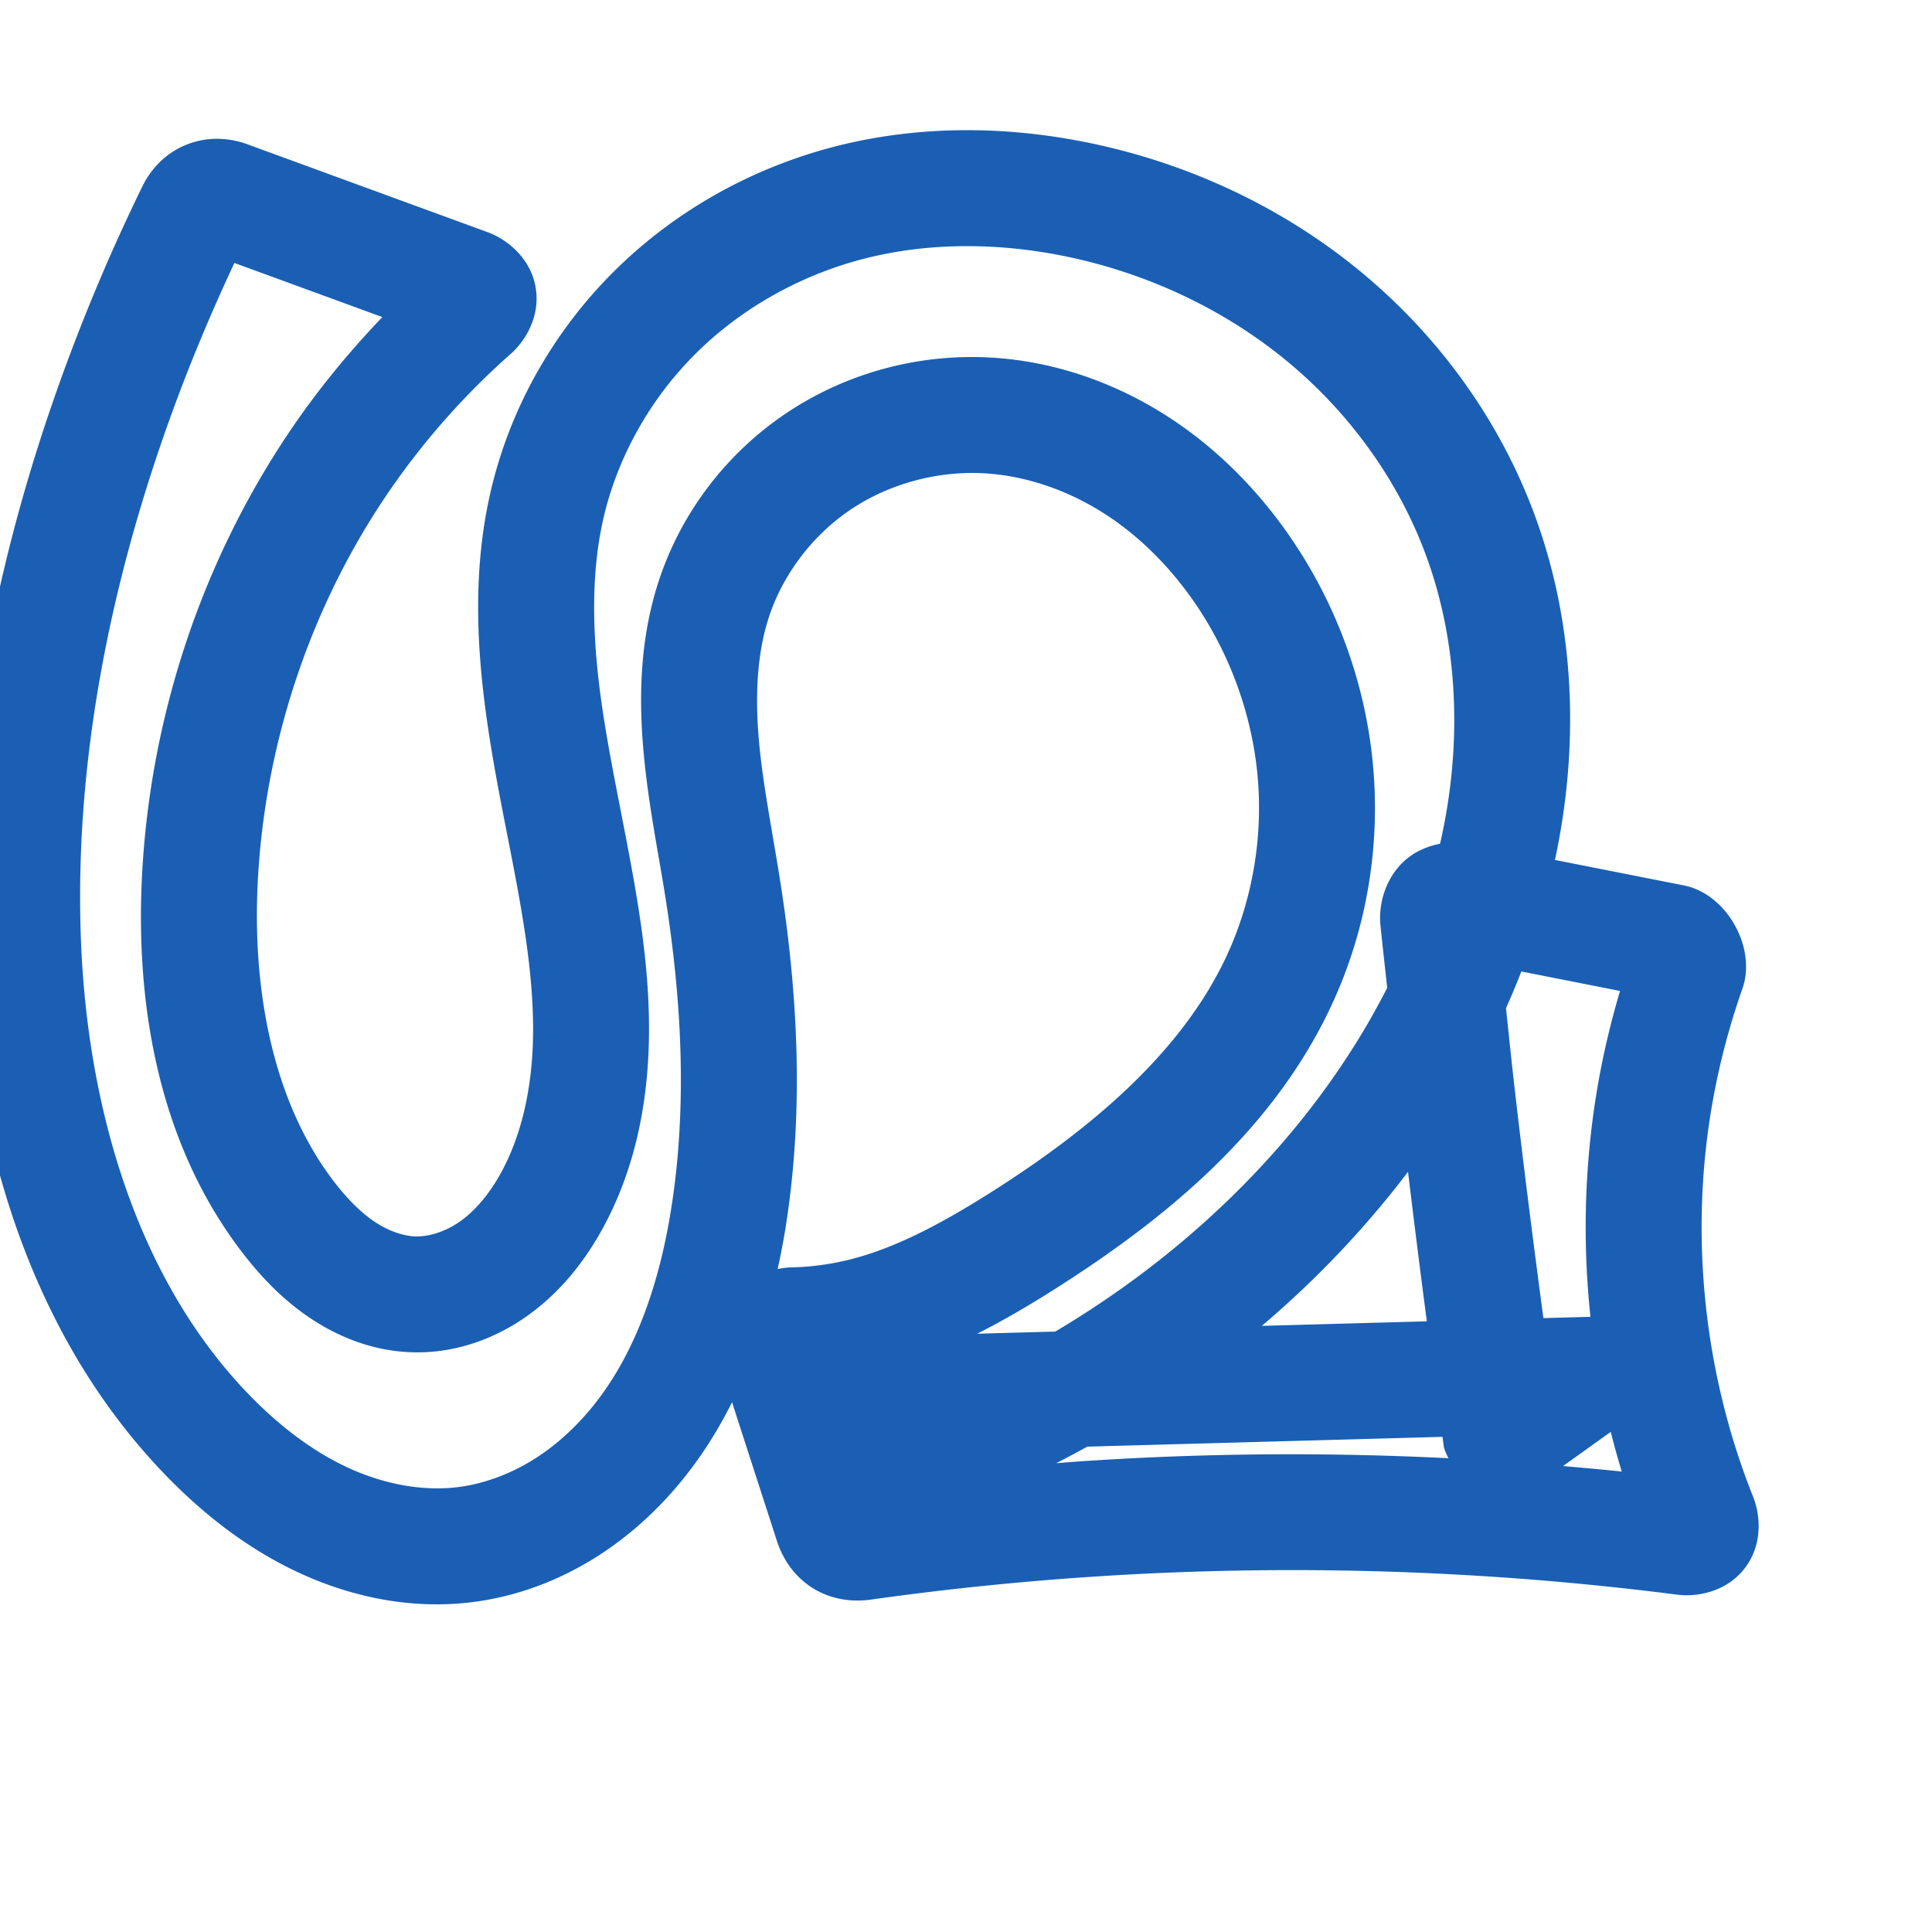 <svg:svg xmlns:cc="http://creativecommons.org/ns#" xmlns:dc="http://purl.org/dc/elements/1.1/" xmlns:inkscape="http://www.inkscape.org/namespaces/inkscape" xmlns:rdf="http://www.w3.org/1999/02/22-rdf-syntax-ns#" xmlns:sodipodi="http://sodipodi.sourceforge.net/DTD/sodipodi-0.dtd" xmlns:svg="http://www.w3.org/2000/svg" xml:space="preserve" width="1000" height="1000" version="1.1" style="clip-rule:evenodd;fill-rule:evenodd;image-rendering:optimizeQuality;shape-rendering:geometricPrecision;text-rendering:geometricPrecision" viewBox="0 0 1000 1000" id="svg10" sodipodi:docname="ഗ്മ.svg" inkscape:version="1.1.1 (3bf5ae0d25, 2021-09-20)"><sodipodi:namedview pagecolor="#ffffff" bordercolor="#666666" borderopacity="1" objecttolerance="10" gridtolerance="10" guidetolerance="10" inkscape:pageopacity="0" inkscape:pageshadow="2" inkscape:window-width="1920" inkscape:window-height="1009" id="namedview12" showgrid="false" inkscape:zoom="0.8693361" inkscape:cx="497.50609" inkscape:cy="479.67639" inkscape:window-x="0" inkscape:window-y="0" inkscape:window-maximized="1" inkscape:current-layer="svg10" showguides="true" inkscape:guide-bbox="true" inkscape:document-rotation="0" inkscape:pagecheckerboard="0"><sodipodi:guide position="0,1000" orientation="0,1" id="guide16" inkscape:label="" inkscape:locked="true" inkscape:color="rgb(0,0,255)" /><sodipodi:guide position="1763.312,2036.169" orientation="1000,0" id="guide18" /><sodipodi:guide position="0,200" orientation="0,1" id="guide20" inkscape:label="base" inkscape:locked="true" inkscape:color="rgb(0,0,255)" /><inkscape:grid type="xygrid" id="grid24" originx="-473.376" originy="-489.692" /><sodipodi:guide position="0,0" orientation="0,1" id="guide34" inkscape:label="bottom" inkscape:locked="true" inkscape:color="rgb(0,0,255)" /><sodipodi:guide position="225.051,1693.319" orientation="0,1" id="guide44" inkscape:label="" inkscape:locked="false" inkscape:color="rgb(0,0,255)" /><sodipodi:guide position="0,900" orientation="0,1" id="guide46" inkscape:label="" inkscape:locked="true" inkscape:color="rgb(0,0,255)" /><sodipodi:guide position="896.738,653.621" orientation="1,0" id="guide841" inkscape:label="width" />    </sodipodi:namedview>
 <svg:defs id="defs4"><inkscape:path-effect effect="fillet_chamfer" id="path-effect2906" is_visible="true" lpeversion="1" satellites_param="F,0,0,1,0,0,0,1 @ F,0,0,1,0,0,0,1 @ F,0,0,1,0,0,0,1 @ F,0,0,1,0,0,0,1 @ F,0,0,1,0,0,0,1 @ F,0,0,1,0,0,0,1 @ F,0,0,1,0,0,0,1 @ F,0,0,1,0,0,0,1 @ F,0,0,1,0,0,0,1 @ F,0,0,1,0,0,0,1 @ F,0,0,1,0,0,0,1 @ F,0,1,1,0,12.42,0,1 @ F,0,1,1,0,12.42,0,1 @ F,0,0,1,0,0,0,1 @ F,0,0,1,0,0,0,1 @ F,0,0,1,0,0,0,1 @ F,0,0,1,0,0,0,1 @ F,0,0,1,0,0,0,1 @ F,0,0,1,0,0,0,1 @ F,0,0,1,0,0,0,1 @ F,0,0,1,0,0,0,1 @ F,0,0,1,0,0,0,1 @ F,0,0,1,0,0,0,1 @ F,0,0,1,0,0,0,1 @ F,0,0,1,0,0,0,1 @ F,0,0,1,0,0,0,1 @ F,0,0,1,0,0,0,1 @ F,0,0,1,0,0,0,1 @ F,0,0,1,0,0,0,1 @ F,0,0,1,0,0,0,1 @ F,0,0,1,0,0,0,1 @ F,0,0,1,0,0,0,1 @ F,0,0,1,0,0,0,1 @ F,0,0,1,0,0,0,1 @ F,0,0,1,0,0,0,1 @ F,0,0,1,0,0,0,1 @ F,0,1,1,0,12.42,0,1 @ F,0,0,1,0,12.42,0,1 @ F,0,0,1,0,0,0,1 @ F,0,1,1,0,12.42,0,1 @ F,0,0,1,0,0,0,1 @ F,0,1,1,0,12.42,0,1 @ F,0,1,1,0,12.42,0,1 @ F,0,0,1,0,0,0,1 @ F,0,0,1,0,0,0,1 @ F,0,0,1,0,0,0,1 @ F,0,0,1,0,0,0,1 @ F,0,0,1,0,0,0,1 @ F,0,0,1,0,0,0,1 @ F,0,0,1,0,0,0,1 @ F,0,0,1,0,0,0,1" unit="px" method="auto" mode="F" radius="0" chamfer_steps="1" flexible="false" use_knot_distance="true" apply_no_radius="true" apply_with_radius="true" only_selected="false" hide_knots="false" /><inkscape:path-effect effect="fillet_chamfer" id="path-effect844" is_visible="true" lpeversion="1" satellites_param="F,0,0,1,0,0,0,1 @ F,0,0,1,0,0,0,1 @ F,0,1,1,0,18.834,0,1 @ F,0,1,1,0,18.834,0,1 @ F,0,0,1,0,0,0,1 @ F,0,1,1,0,18.834,0,1 @ F,0,1,1,0,18.834,0,1 @ F,0,0,1,0,0,0,1 @ F,0,0,1,0,0,0,1 @ F,0,0,1,0,0,0,1 @ F,0,0,1,0,0,0,1 @ F,0,0,1,0,0,0,1 @ F,0,0,1,0,0,0,1 @ F,0,0,1,0,0,0,1 @ F,0,0,1,0,0,0,1 @ F,0,0,1,0,0,0,1 @ F,0,0,1,0,0,0,1 @ F,0,0,1,0,0,0,1 @ F,0,0,1,0,0,0,1 @ F,0,0,1,0,0,0,1 @ F,0,0,1,0,0,0,1 @ F,0,0,1,0,0,0,1 @ F,0,0,1,0,0,0,1 @ F,0,0,1,0,0,0,1 @ F,0,0,1,0,0,0,1 @ F,0,0,1,0,0,0,1 @ F,0,1,1,0,18.834,0,1 @ F,0,0,1,0,0,0,1 @ F,0,0,1,0,0,0,1 @ F,0,0,1,0,0,0,1 @ F,0,1,1,0,18.834,0,1 @ F,0,1,1,0,18.834,0,1 @ F,0,0,1,0,0,0,1 @ F,0,0,1,0,0,0,1 @ F,0,0,1,0,0,0,1 @ F,0,0,1,0,0,0,1 @ F,0,0,1,0,0,0,1 @ F,0,0,1,0,0,0,1 @ F,0,0,1,0,0,0,1 @ F,0,0,1,0,0,0,1" unit="px" method="auto" mode="F" radius="0" chamfer_steps="1" flexible="false" use_knot_distance="true" apply_no_radius="true" apply_with_radius="true" only_selected="true" hide_knots="false" /><inkscape:path-effect effect="fillet_chamfer" id="path-effect843" is_visible="true" lpeversion="1" satellites_param="F,0,0,1,0,0,0,1 @ F,0,0,1,0,0,0,1 @ F,0,0,1,0,20.976,0,1 @ F,0,0,1,0,25.684,0,1 @ F,0,0,1,0,0,0,1 @ F,0,0,1,0,20.361,0,1 @ F,0,0,1,0,30.363,0,1 @ F,0,0,1,0,0,0,1 @ F,0,0,1,0,0,0,1 @ F,0,0,1,0,0,0,1 @ F,0,0,1,0,0,0,1 @ F,0,0,1,0,0,0,1 @ F,0,0,1,0,0,0,1 @ F,0,0,1,0,0,0,1 @ F,0,0,1,0,0,0,1 @ F,0,0,1,0,0,0,1 @ F,0,0,1,0,0,0,1 @ F,0,0,1,0,0,0,1 @ F,0,0,1,0,0,0,1 @ F,0,0,1,0,0,0,1 @ F,0,0,1,0,0,0,1 @ F,0,0,1,0,20.11,0,1 @ F,0,0,1,0,0,0,1 @ F,0,0,1,0,20.388,0,1 @ F,0,0,1,0,0,0,1 @ F,0,0,1,0,20.913,0,1 @ F,0,0,1,0,31.616,0,1 @ F,0,0,1,0,0,0,1 @ F,0,0,1,0,0,0,1 @ F,0,0,1,0,0,0,1 @ F,0,0,1,0,0,0,1 @ F,0,0,1,0,0,0,1 @ F,0,0,1,0,0,0,1 @ F,0,0,1,0,0,0,1 @ F,0,0,1,0,0,0,1 @ F,0,0,1,0,0,0,1" unit="px" method="auto" mode="F" radius="0" chamfer_steps="1" flexible="false" use_knot_distance="true" apply_no_radius="true" apply_with_radius="true" only_selected="true" hide_knots="true" />
  <svg:style type="text/css" id="style2">
   
    .fil0 {fill:#EF7F1A;fill-rule:nonzero}
   
  </svg:style>
 <inkscape:path-effect effect="spiro" id="path-effect1214" is_visible="true" lpeversion="1" /><inkscape:path-effect effect="spiro" id="path-effect1195" is_visible="true" lpeversion="1" /><inkscape:path-effect effect="spiro" id="path-effect992" is_visible="true" lpeversion="1" /><inkscape:path-effect effect="spiro" id="path-effect1030" is_visible="true" lpeversion="1" /><inkscape:path-effect effect="spiro" id="path-effect873" is_visible="true" lpeversion="1" /><inkscape:path-effect effect="fillet_chamfer" id="path-effect5324" is_visible="true" lpeversion="1" satellites_param="F,0,1,1,0,14.708,0,1 @ F,0,1,1,0,14.708,0,1 @ F,0,0,1,0,0,0,1 @ F,0,0,1,0,0,0,1 @ F,0,0,1,0,0,0,1 @ F,0,0,1,0,0,0,1 @ F,0,0,1,0,0,0,1 @ F,0,0,1,0,0,0,1 @ F,0,0,1,0,0,0,1 @ F,0,0,1,0,0,0,1 @ F,0,0,1,0,0,0,1 @ F,0,0,1,0,0,0,1 @ F,0,0,1,0,0,0,1 @ F,0,0,1,0,0,0,1 @ F,0,0,1,0,0,0,1 @ F,0,0,1,0,0,0,1 @ F,0,0,1,0,0,0,1 @ F,0,0,1,0,0,0,1 @ F,0,1,1,0,14.708,0,1 @ F,0,0,1,0,14.708,0,1 @ F,0,0,1,0,0,0,1 @ F,0,0,1,0,0,0,1 @ F,0,0,1,0,0,0,1 @ F,0,0,1,0,0,0,1 @ F,0,0,1,0,0,0,1 @ F,0,0,1,0,0,0,1 @ F,0,0,1,0,0,0,1 @ F,0,0,1,0,0,0,1 @ F,0,0,1,0,0,0,1 @ F,0,0,1,0,0,0,1 @ F,0,0,1,0,0,0,1 @ F,0,0,1,0,0,0,1 @ F,0,0,1,0,0,0,1 @ F,0,0,1,0,0,0,1 @ F,0,0,1,0,0,0,1 @ F,0,0,1,0,0,0,1 @ F,0,0,1,0,0,0,1" unit="px" method="auto" mode="F" radius="0" chamfer_steps="1" flexible="false" use_knot_distance="true" apply_no_radius="true" apply_with_radius="true" only_selected="false" hide_knots="false" /></svg:defs>
 
<svg:g id="path871"><svg:path style="color:#000000;fill:#1a5fb4;fill-rule:nonzero;stroke-linecap:round;stroke-linejoin:round;-inkscape-stroke:none" d="m 499.053,67.383 c -22.178,0.113 -44.46,2.738 -66.32,8.309 -42.947,10.945 -82.939,33.063 -114.674,64.516 -31.766,31.484 -54.57,71.74 -64.443,115.729 -8.377,37.322 -7.077,74.616 -2.562,109.607 4.507,34.932 12.151,67.839 17.758,99.547 4.638,26.228 7.858,51.596 6.969,75.725 -0.884,24.009 -6.027,47.099 -16.371,66.059 -5.688,10.426 -12.791,19.118 -20.592,24.834 -7.581,5.555 -16.578,8.499 -23.85,8.252 -6.332,-0.215 -14.014,-2.854 -21.109,-7.619 -7.246,-4.867 -14.319,-12.045 -21.014,-20.785 -31.298,-40.858 -42.242,-97.996 -39.453,-154.486 3.497,-70.844 26.491,-140.989 65.961,-199.73 18.36,-27.325 40.267,-52.316 64.947,-74.115 7.709,-6.809 15.581,-19.67 12.902,-34.732 -2.679,-15.062 -14.898,-24.693 -24.689,-28.275 L 128.09,74.695 C 106.527,66.807 83.825,75.702 73.639,96.566 57.71,129.194 43.564,162.69 31.283,196.859 c -33.175,92.303 -53.01,190.98 -49.396,290.693 3.533,97.474 31.467,200.025 102.168,274.254 19.373,20.34 42.285,38.812 69.375,51.625 27.238,12.883 58.372,19.7 90.109,15.941 24.399,-2.889 47.247,-11.836 67.107,-24.76 19.81,-12.89 36.381,-29.508 49.695,-47.955 7.141,-9.893 13.236,-20.242 18.561,-30.857 l 23.17,71.617 c 7.035,21.744 26.366,33.672 48.834,30.514 37.595,-5.285 75.384,-9.204 113.264,-11.744 101.313,-6.793 203.304,-3.699 304.021,9.215 10.22,1.31 25.554,-1.443 34.949,-13.775 9.396,-12.333 8.036,-27.468 4.256,-36.938 -25.923,-64.933 -33.227,-137.632 -20.594,-206.363 3.532,-19.217 8.578,-38.168 15.07,-56.602 7.424,-21.079 -7.975,-49.033 -30.363,-53.453 L 804.838,445.107 C 817.578,385.893 815.505,322.64 793.619,264.629 775.144,215.658 743.367,172.547 703.182,139.701 663.03,106.884 615.076,84.681 564.75,74.156 543.304,69.671 521.231,67.27 499.053,67.383 Z m 0.354,60.025 c 17.658,-0.088 35.516,1.807 53.062,5.477 41.205,8.617 80.49,26.912 112.742,53.273 32.217,26.333 57.737,61.128 72.27,99.648 17.668,46.833 19.482,100.259 7.971,150.527 -0.029,0.128 -0.066,0.255 -0.096,0.383 -6.641,1.31 -13.179,4.095 -18.477,8.908 -9.597,8.72 -13.492,22.103 -12.367,33.248 1.091,10.811 2.347,21.605 3.49,32.41 -20.4,40.238 -48.649,77.27 -81.654,109.262 -27.163,26.329 -57.56,49.351 -90.15,68.67 l -40.385,1.113 c 13.768,-6.979 26.823,-14.662 39.105,-22.436 56.857,-35.986 114.576,-82.249 145.189,-149.555 17.398,-38.251 24.387,-80.689 20.545,-122.381 -3.841,-41.676 -18.414,-81.898 -41.775,-116.438 -17.223,-25.464 -39.407,-48.129 -66.213,-65.031 -26.874,-16.946 -58.022,-27.762 -90.684,-29.457 -37.236,-1.932 -74.571,8.218 -105.623,29.246 -31.083,21.05 -54.602,52.196 -65.955,88.203 -9.173,29.094 -9.762,58.524 -7.379,85.773 2.376,27.166 7.612,52.358 11.377,76.107 8.64,54.497 11.305,109.346 2.93,161.773 -5.668,35.481 -16.654,69.105 -35.639,95.408 -9.468,13.118 -20.951,24.438 -33.77,32.779 -12.768,8.308 -27.181,13.78 -41.439,15.469 -18.531,2.194 -38.879,-1.84 -57.4,-10.6 C 160.413,750.362 143.039,736.74 127.5,720.426 70.607,660.694 45.015,572.787 41.848,485.381 38.575,395.07 56.609,303.792 87.748,217.152 97.642,189.624 108.902,162.594 121.324,136.109 l 76.586,28.018 c -17.75,18.524 -34.044,38.439 -48.361,59.748 -45.752,68.091 -72.047,148.459 -76.084,230.234 -3.255,65.947 8.501,137.474 51.748,193.932 9.301,12.142 20.601,24.308 35.191,34.107 14.742,9.901 32.57,17.1 52.527,17.777 23.173,0.787 44.355,-7.37 61.346,-19.818 16.771,-12.288 28.902,-28.185 37.803,-44.5 16.011,-29.348 22.517,-61.601 23.658,-92.584 1.137,-30.864 -2.901,-60.422 -7.846,-88.383 -5.971,-33.765 -13.333,-65.766 -17.334,-96.775 -3.993,-30.95 -4.583,-61.237 1.602,-88.789 7.237,-32.244 24.411,-62.739 48.137,-86.254 23.757,-23.546 54.491,-40.639 87.254,-48.988 16.742,-4.267 34.198,-6.338 51.855,-6.426 z m 0.4,117.451 c 3.028,-0.094 6.053,-0.065 9.064,0.092 21.312,1.106 42.947,8.408 61.789,20.289 18.911,11.925 35.461,28.591 48.518,47.895 17.698,26.167 28.842,57.025 31.727,88.328 2.883,31.287 -2.467,63.572 -15.412,92.033 -22.959,50.476 -70.187,90.483 -122.664,123.697 -25.351,16.045 -50.269,29.469 -75.182,35.271 -9.274,2.16 -18.806,3.349 -28.342,3.539 -2.183,0.044 -4.481,0.399 -6.781,0.834 1.534,-7.096 2.93,-14.189 4.057,-21.238 9.708,-60.769 6.389,-121.913 -2.92,-180.633 -4.051,-25.552 -8.892,-49.38 -10.865,-71.941 -1.966,-22.477 -1.007,-43.991 4.83,-62.504 7.114,-22.564 22.608,-43.178 42.375,-56.564 17.324,-11.732 38.614,-18.441 59.807,-19.098 z m 287.641,257.973 51.07,10.084 c -4.335,14.658 -7.963,29.524 -10.727,44.562 -7.53,40.969 -8.966,82.891 -4.572,124.189 a 30.003,30.003 0 0 0 -0.576,-0.076 l -23.789,0.656 c -5.38,-40.397 -10.526,-80.825 -15.16,-121.314 -1.49,-13.022 -2.796,-26.065 -4.209,-39.096 2.824,-6.255 5.46,-12.6 7.963,-19.006 z m -58.66,103.691 c 3.107,25.814 6.338,51.611 9.746,77.387 l -85.404,2.355 c 8.541,-7.301 16.904,-14.812 24.979,-22.639 18.194,-17.635 35.228,-36.734 50.68,-57.104 z m 104.939,134.611 c 1.717,6.892 3.632,13.734 5.686,20.537 -10.119,-1.066 -20.254,-1.968 -30.391,-2.844 z m -87.104,2.576 c 0.252,1.778 0.47,3.562 0.723,5.34 a 30.003,30.003 0 0 0 2.404,5.721 c -63.158,-3.14 -126.494,-2.68 -189.594,1.551 -4.484,0.301 -8.962,0.686 -13.443,1.023 5.406,-2.762 10.75,-5.625 16.061,-8.564 z" id="path6346" /></svg:g></svg:svg>
